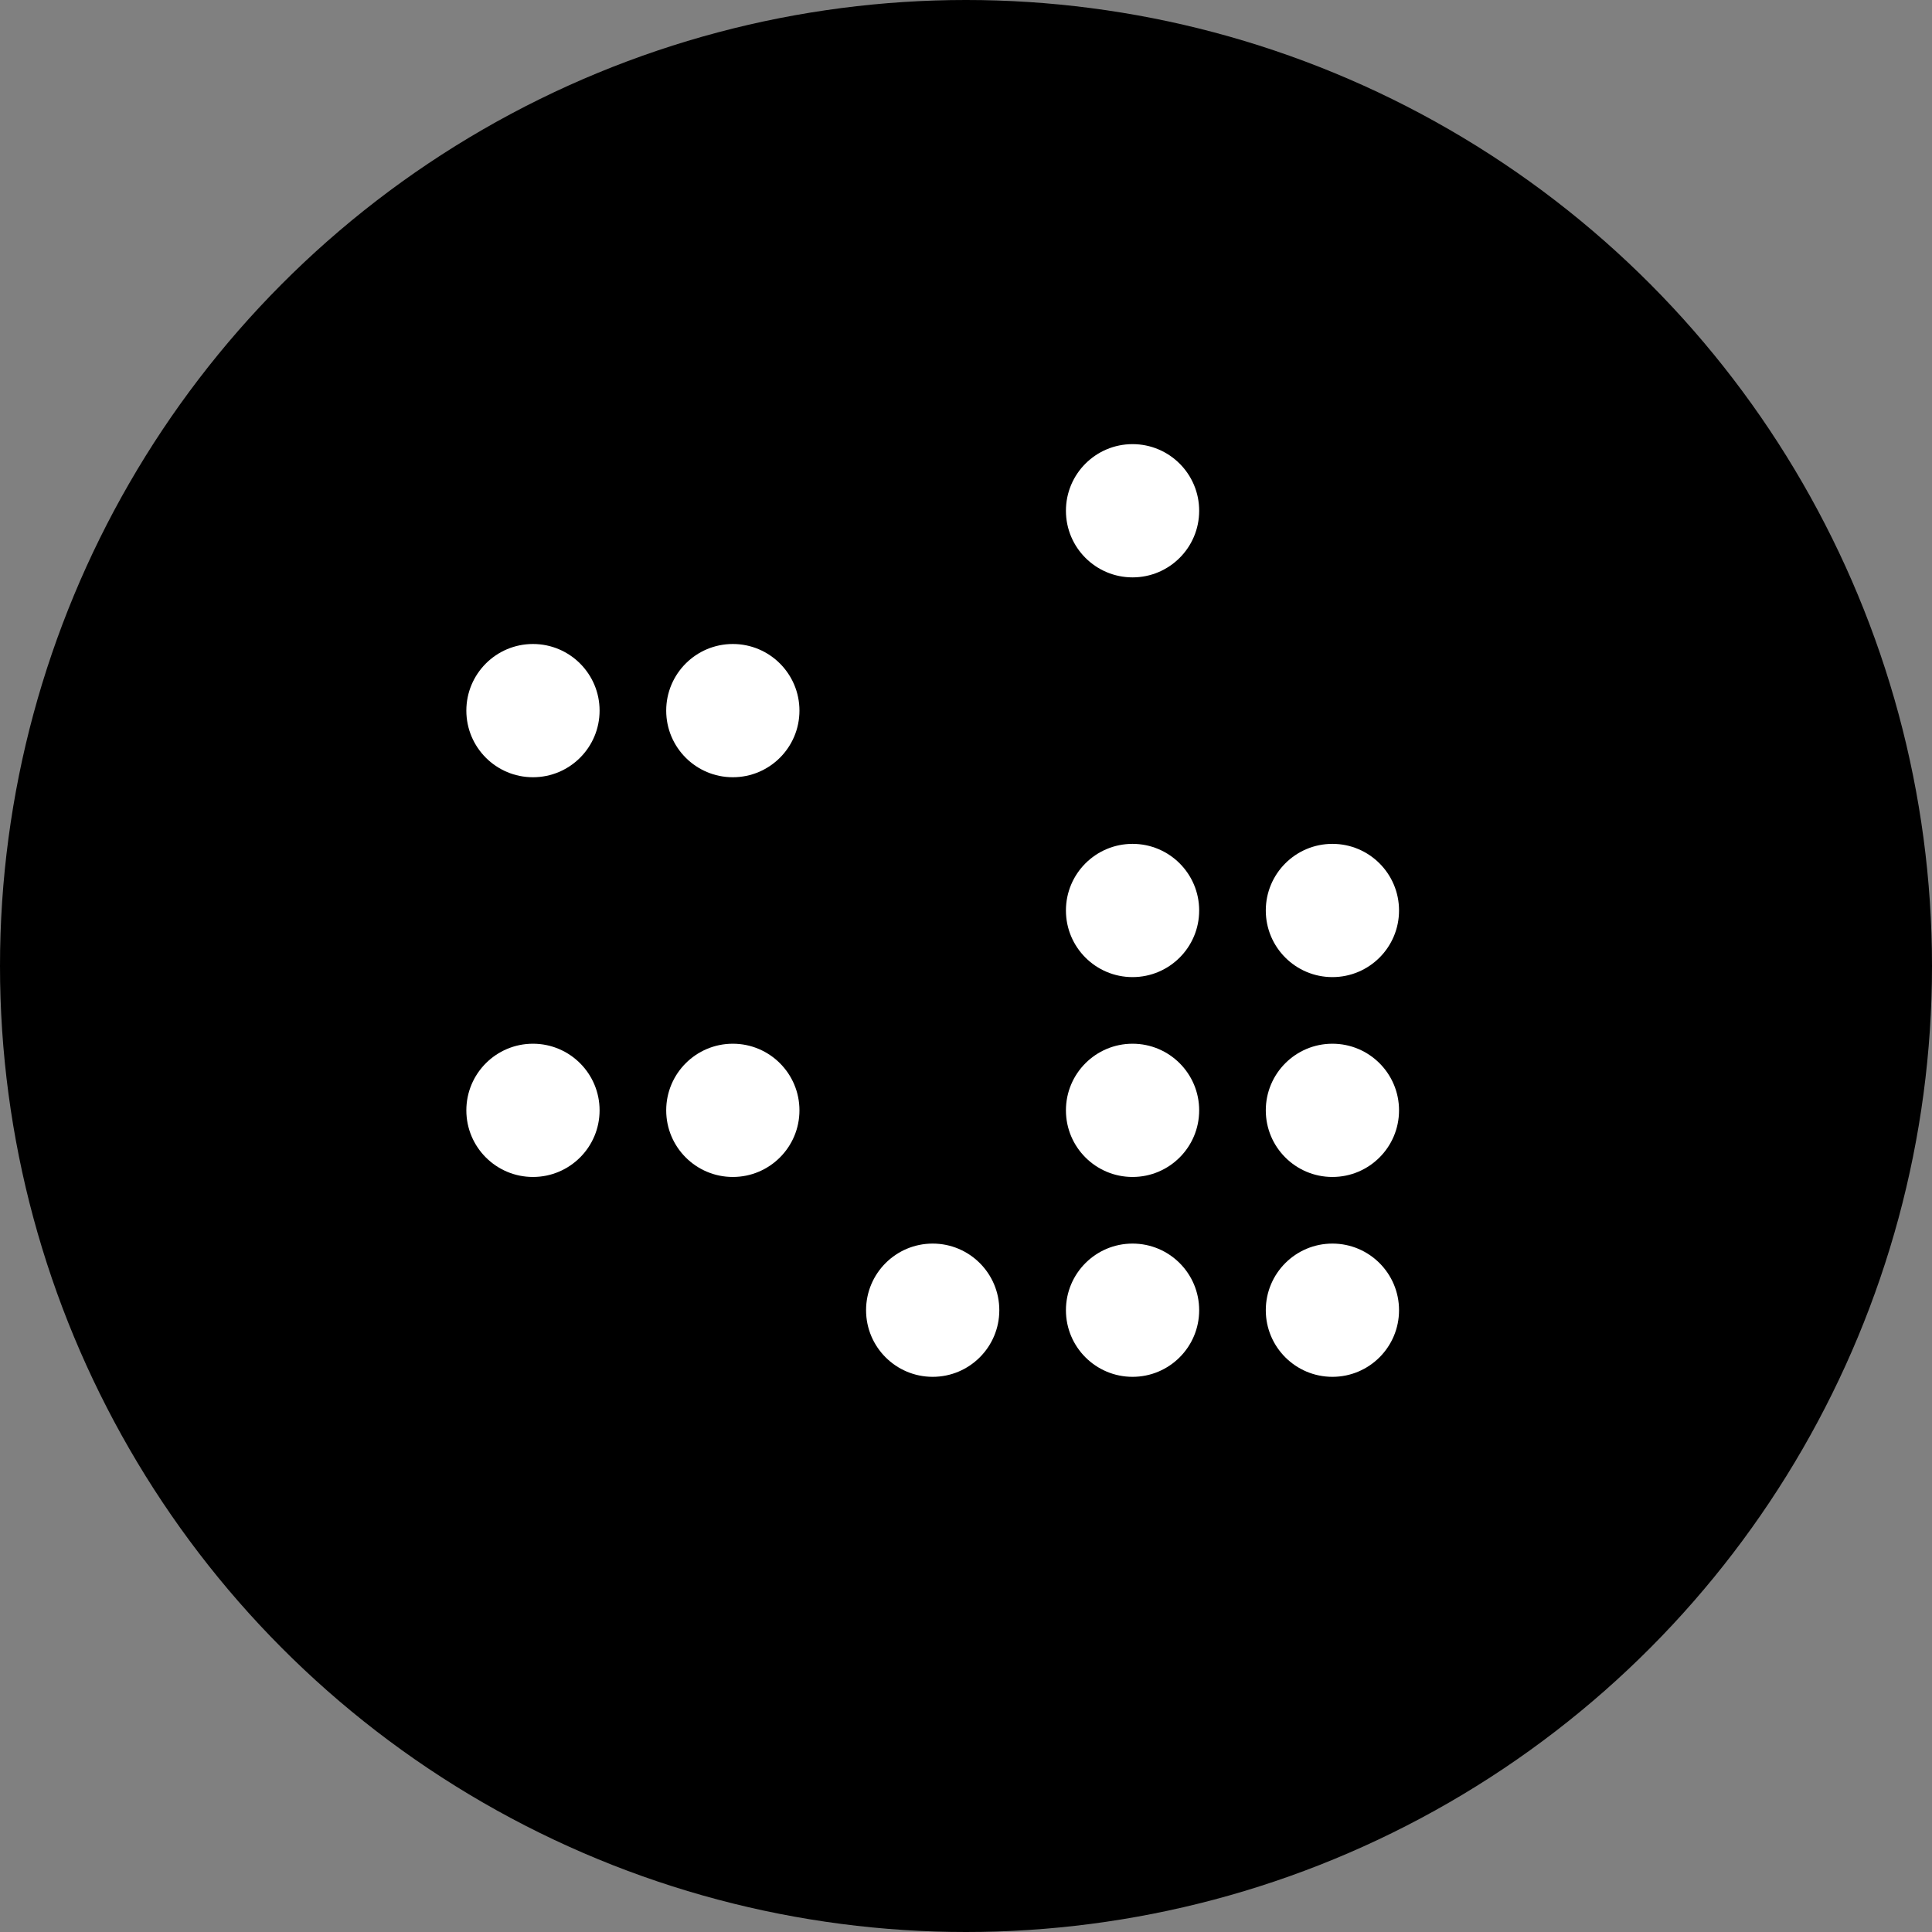 <svg xmlns="http://www.w3.org/2000/svg" width="87" height="87" viewBox="0 0 87 87">
    <rect x="0" y="0" width="87" height="87" fill="#808080" stroke="none"/>
    <g fill="none" fill-rule="evenodd">
        <circle cx="43.5" cy="43.5" r="43.5" fill="#000"/>
        <circle cx="33" cy="32" r="3" fill="#FFF"/>
        <circle cx="24" cy="32" r="3" fill="#FFF"/>
        <circle cx="24" cy="50" r="3" fill="#FFF"/>
        <circle cx="33" cy="50" r="3" fill="#FFF"/>
        <circle cx="42" cy="59" r="3" fill="#FFF"/>
        <circle cx="51" cy="59" r="3" fill="#FFF"/>
        <circle cx="60" cy="59" r="3" fill="#FFF"/>
        <circle cx="51" cy="50" r="3" fill="#FFF"/>
        <circle cx="60" cy="50" r="3" fill="#FFF"/>
        <circle cx="51" cy="41" r="3" fill="#FFF"/>
        <circle cx="51" cy="23" r="3" fill="#FFF"/>
        <circle cx="60" cy="41" r="3" fill="#FFF"/>
    </g>
</svg>
